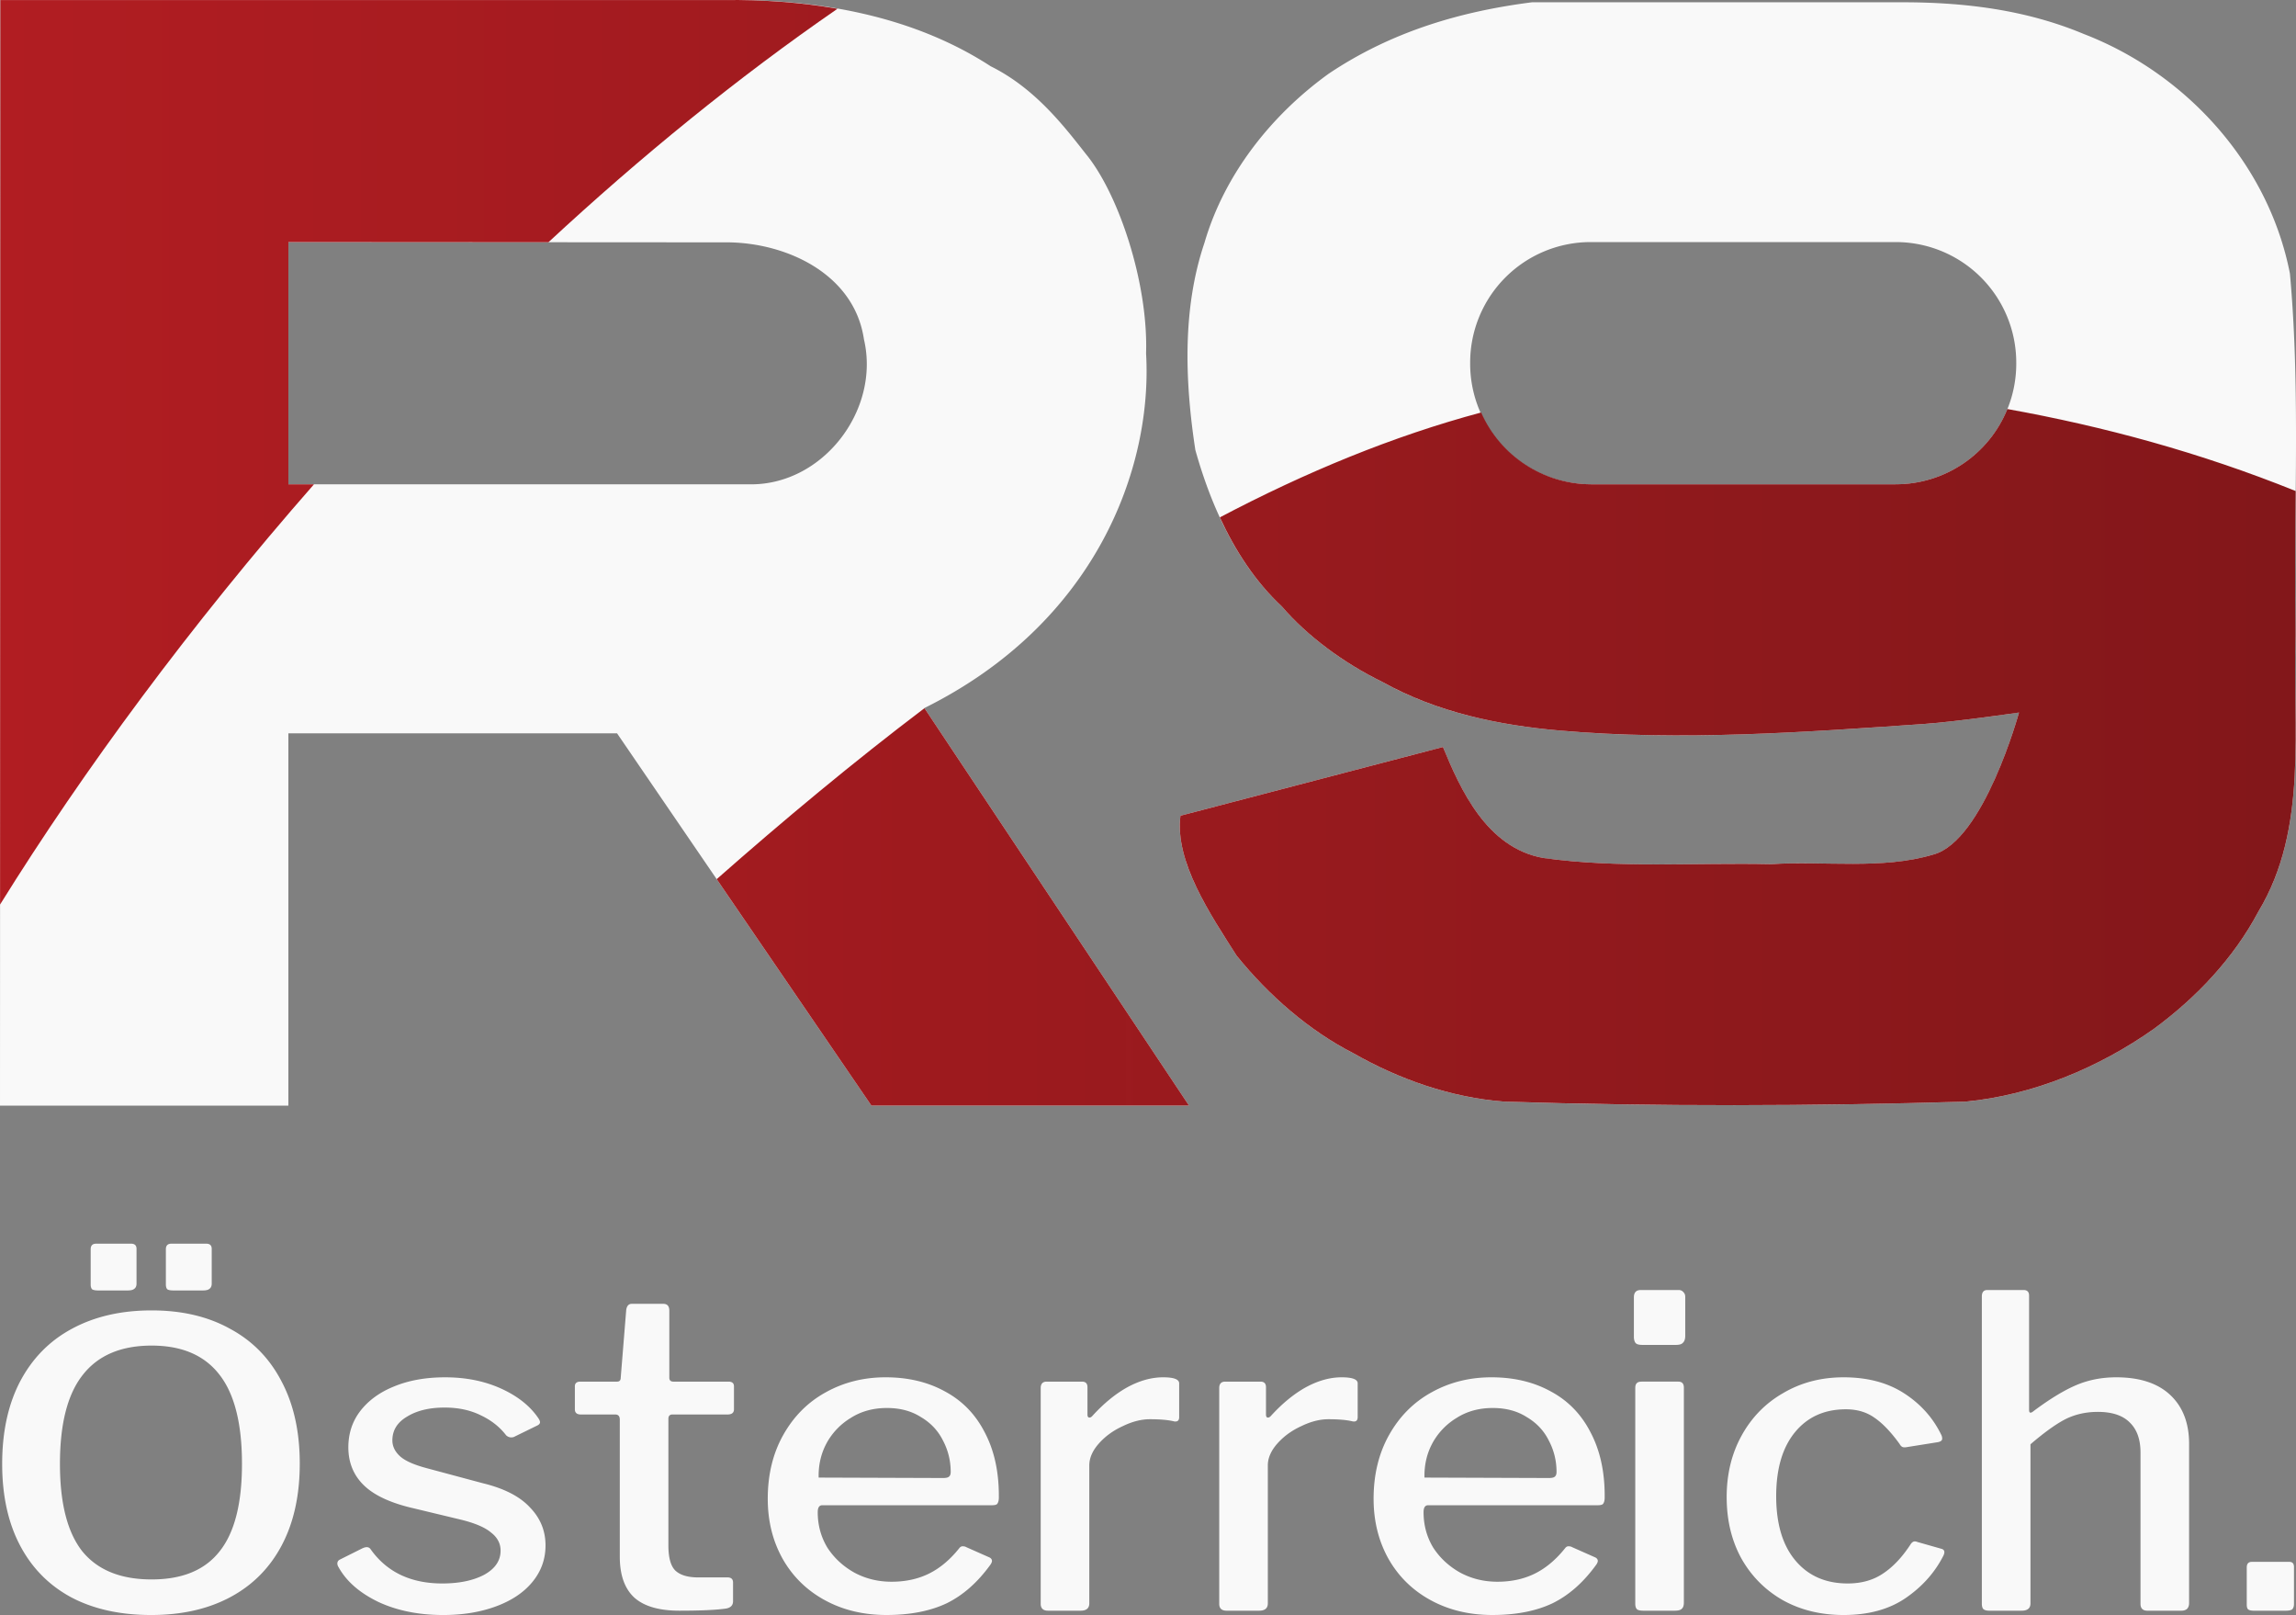 <svg xmlns="http://www.w3.org/2000/svg" width="639.926" height="450"><rect width="100%" height="100%" fill="#808080" stroke="none"/><path d="M.104.017L0 308.063h80.373V204.33l91.612.006 70.888 103.723h88.523l-73.754-110.773c47.753-23.701 63.64-66.792 61.785-98.825.619-19.637-7.653-44.47-16.79-55.574-6.036-7.671-14.122-18.286-26.526-24.428C254.298 4.269 227.565-.318 201.959.017zm426.914.616c-20.083 2.555-39.212 8.21-56.609 19.847-15.969 11.481-29.146 28.014-34.73 47.25-6.203 18.39-5.418 38.66-2.522 57.639 4.491 16.078 11.912 32.244 24.129 43.621 7.024 8.217 17.321 15.821 28.035 21.04 15.277 8.496 32.463 12.06 49.603 13.543 33.854 2.934 67.641.474 101.353-1.852 8.856-.614 26.444-3.176 26.444-3.176s-9.809 35.786-23.862 39.552c-14.253 4.287-30.362 1.735-45.31 2.686-21.121-.455-42.46 1.199-63.419-1.722-15.888-2.84-23.169-19.341-27.959-30.917l-73.165 19.144c-1.651 12.77 8.396 27.599 15.668 39.007 8.998 11.129 20.257 20.907 32.524 27.169 12.661 7.224 27.12 12.359 42.08 13.484 42.802 1.384 85.687 1.263 128.494.011 18.847-1.785 37.322-9.509 52.6-20.326 11.668-8.588 22.119-19.526 29.081-32.649 14.064-23.347 9.422-51.377 10.351-77.284-.628-33.478 1.458-67.118-1.574-100.487-5.927-30.376-28.739-55.663-57.41-66.726C564.743 2.758 547.741.633 530.196.633zM80.373 67.451l122.66.076c16.513.209 35.11 8.978 37.759 27.016 4.658 19.838-11.697 41.049-32.382 40.396H80.373zm363.038 0H528.3a33.584 33.584 0 0 1 33.657 33.663v.169A33.584 33.584 0 0 1 528.3 134.94h-84.889a33.584 33.584 0 0 1-33.657-33.657v-.169a33.584 33.584 0 0 1 33.657-33.663z" fill="#f9f9f9"/><defs><linearGradient id="A" x1="0" y1="154.032" x2="639.926" y2="154.032" gradientUnits="userSpaceOnUse"><stop offset="0" stop-color="#b11d22"/><stop offset="1" stop-color="#821619" stop-opacity=".996"/></linearGradient></defs><path d="M.104.017l-.087 252.02c23.282-37.456 53.126-77.884 87.499-117.097h-7.142V67.451l72.484.044c25.602-23.741 52.648-45.807 80.558-65.053C223.011.624 212.399-.12 201.959.017zm559.38 113.954c-5.145 12.695-17.485 20.993-31.184 20.969h-84.889c-13.254-.045-25.242-7.882-30.601-20.005-24.544 6.575-48.888 16.615-72.822 29.223 4.293 9.306 9.908 17.95 17.297 24.832 7.024 8.217 17.321 15.821 28.035 21.04 15.277 8.496 32.463 12.06 49.603 13.543 33.854 2.934 67.641.474 101.353-1.852 8.856-.614 26.444-3.176 26.444-3.176s-9.809 35.786-23.862 39.552c-14.253 4.287-30.362 1.735-45.31 2.686-21.121-.455-42.46 1.199-63.419-1.722-15.888-2.84-23.169-19.341-27.959-30.917l-73.165 19.144c-1.651 12.77 8.396 27.599 15.668 39.007 8.998 11.129 20.257 20.907 32.524 27.169 12.661 7.224 27.12 12.359 42.08 13.484 42.802 1.384 85.687 1.263 128.494.011 18.847-1.785 37.322-9.509 52.6-20.326 11.668-8.588 22.119-19.526 29.081-32.649 14.064-23.347 9.422-51.377 10.351-77.284-.249-13.276-.083-26.578.033-39.879-26.562-10.714-53.495-18.022-80.351-22.848zm-301.82 83.353c-19.893 15.063-39.221 31.177-57.911 47.637l43.12 63.098h88.523z" fill="url(#A)"/><path d="M42.139 450c-8.605 0-16.017-1.634-22.236-4.901-6.219-3.341-10.99-8.168-14.313-14.48S.606 416.734.606 407.897c0-8.911 1.661-16.559 4.984-22.945 3.408-6.46 8.221-11.361 14.441-14.702 6.305-3.416 13.717-5.124 22.236-5.124 8.434 0 15.719 1.708 21.853 5.124 6.219 3.341 10.99 8.205 14.313 14.591 3.408 6.386 5.112 14.034 5.112 22.945 0 8.836-1.661 16.41-4.984 22.722s-8.094 11.138-14.313 14.48S50.658 450 42.139 450zm.128-9.913c8.52 0 14.824-2.599 18.914-7.797 4.175-5.198 6.262-13.329 6.262-24.393 0-11.213-2.087-19.492-6.262-24.838-4.175-5.421-10.479-8.131-18.914-8.131-8.52 0-14.909 2.71-19.169 8.131-4.26 5.346-6.39 13.626-6.39 24.838 0 10.99 2.087 19.121 6.262 24.393 4.26 5.198 10.692 7.797 19.297 7.797zm-4.217-82.416c0 .668-.213 1.151-.639 1.448-.341.297-.937.446-1.789.446h-8.307c-.767 0-1.321-.111-1.661-.334-.256-.297-.383-.743-.383-1.337v-9.802c0-1.04.511-1.559 1.534-1.559h9.712c1.022 0 1.534.483 1.534 1.448zm20.958 0c0 .668-.213 1.151-.639 1.448-.341.297-.937.446-1.789.446h-8.307c-.767 0-1.321-.111-1.661-.334-.255-.297-.383-.743-.383-1.337v-9.802c0-1.04.511-1.559 1.534-1.559h9.712c1.022 0 1.534.483 1.534 1.448zm82.044 42.233q-2.684-3.492-7.029-5.539-4.345-2.168-10.096-2.168-6.39 0-10.479 2.529-4.089 2.408-4.089 6.623 0 2.408 2.045 4.335 2.045 1.927 7.412 3.372l15.719 4.215q8.946 2.168 13.163 6.744 4.345 4.456 4.345 10.597 0 5.78-3.706 10.236-3.578 4.335-10.096 6.744Q131.723 450 123.544 450q-10.224 0-18.019-3.613-7.795-3.733-11.118-9.634-.383-.602-.383-1.084 0-.723.639-1.084l6.262-3.131q.767-.361 1.278-.361.639 0 1.022.482 6.773 9.634 20.064 9.634 7.029 0 11.629-2.408 4.601-2.529 4.601-6.744 0-3.011-2.684-5.058-2.556-2.168-8.562-3.613l-13.035-3.131q-9.457-2.168-13.802-6.382-4.345-4.215-4.345-10.597 0-5.78 3.323-10.115 3.45-4.456 9.457-6.864 6.134-2.529 14.185-2.529 8.69 0 15.591 3.131 6.901 3.131 10.351 8.189.511.723.511 1.204 0 .482-.639.843l-6.645 3.251q-.256.12-.767.12-.767 0-1.406-.602zm46.389-5.78q-1.15 0-1.15 1.204v35.284q0 5.058 1.917 6.984 2.045 1.927 6.39 1.927h8.179q1.534 0 1.534 1.445v5.178q0 1.686-1.917 2.047-4.089.602-13.035.602-8.434 0-12.524-3.613-4.089-3.733-4.089-11.44v-38.174q0-1.445-1.278-1.445h-9.585q-1.661 0-1.661-1.445v-6.382q0-1.325 1.534-1.325h10.224q1.022 0 1.022-1.084l1.534-18.906q.256-1.686 1.534-1.686h8.818q1.661 0 1.661 1.927v18.665q0 1.084 1.15 1.084h15.335q1.534 0 1.534 1.325v6.382q0 1.445-1.789 1.445zm40.472 27.215c0 3.613.895 6.904 2.684 9.875 1.874 2.89 4.388 5.218 7.54 6.984 3.152 1.686 6.603 2.529 10.351 2.529 3.919 0 7.412-.763 10.479-2.288s5.879-3.894 8.434-7.105c.256-.321.554-.482.895-.482.426 0 .767.08 1.022.241l6.518 2.89c.426.241.639.562.639.963 0 .241-.128.562-.383.963-3.578 4.977-7.668 8.59-12.268 10.838-4.601 2.168-10.181 3.251-16.741 3.251-6.39 0-12.098-1.365-17.124-4.094s-8.946-6.543-11.757-11.44c-2.811-4.977-4.217-10.597-4.217-16.859 0-6.744 1.448-12.684 4.345-17.822s6.816-9.072 11.757-11.801c5.027-2.81 10.607-4.215 16.741-4.215 6.305 0 11.842 1.325 16.613 3.974 4.771 2.569 8.434 6.342 10.99 11.32 2.641 4.977 3.962 10.878 3.962 17.702v.482c0 .723-.128 1.284-.383 1.686-.17.321-.682.482-1.534.482h-47.284c-.852 0-1.278.642-1.278 1.927zm34.888-9.513c.852 0 1.406-.12 1.661-.361.341-.241.511-.682.511-1.325 0-3.131-.724-6.061-2.172-8.791-1.363-2.73-3.408-4.897-6.134-6.503-2.641-1.686-5.793-2.529-9.457-2.529-3.834 0-7.199.923-10.096 2.77a18.62 18.62 0 0 0-6.773 7.105c-1.534 2.89-2.258 6.061-2.172 9.513zm29.303 36.97q-2.045 0-2.045-1.927v-60.091q0-1.806 1.661-1.806h9.84q1.534 0 1.534 1.565v7.587q0 .723.383.843.511.12 1.022-.482 4.728-5.178 9.712-7.948 5.112-2.77 9.968-2.77 4.473 0 4.473 1.686v9.393q0 1.445-1.406 1.204-2.428-.602-6.773-.602-3.578 0-7.54 1.927-3.962 1.806-6.645 4.817-2.684 3.011-2.684 6.142v38.415q0 2.047-2.428 2.047zm49.756 0c-1.363 0-2.045-.642-2.045-1.927v-60.091c0-1.204.554-1.806 1.661-1.806h9.84c1.022 0 1.534.522 1.534 1.565v7.587c0 .482.128.763.383.843.341.08.682-.08 1.022-.482 3.152-3.452 6.39-6.101 9.712-7.948 3.408-1.846 6.731-2.77 9.968-2.77 2.982 0 4.473.562 4.473 1.686v9.393c0 .963-.469 1.365-1.406 1.204-1.619-.401-3.876-.602-6.773-.602-2.385 0-4.899.642-7.54 1.927-2.641 1.204-4.856 2.81-6.645 4.817s-2.684 4.054-2.684 6.142v38.415c0 1.365-.809 2.047-2.428 2.047zm54.908-27.457c0 3.613.895 6.904 2.684 9.875 1.874 2.89 4.388 5.218 7.54 6.984 3.152 1.686 6.603 2.529 10.351 2.529 3.919 0 7.412-.763 10.479-2.288s5.879-3.894 8.434-7.105c.256-.321.554-.482.895-.482.426 0 .767.08 1.022.241l6.518 2.89c.426.241.639.562.639.963 0 .241-.128.562-.383.963-3.578 4.977-7.668 8.59-12.268 10.838-4.601 2.168-10.181 3.251-16.741 3.251-6.39 0-12.098-1.365-17.124-4.094s-8.946-6.543-11.757-11.44c-2.811-4.977-4.217-10.597-4.217-16.859 0-6.744 1.448-12.684 4.345-17.822s6.816-9.072 11.757-11.801c5.027-2.81 10.607-4.215 16.741-4.215 6.305 0 11.842 1.325 16.613 3.974 4.771 2.569 8.434 6.342 10.99 11.32 2.641 4.977 3.962 10.878 3.962 17.702v.482c0 .723-.128 1.284-.383 1.686-.17.321-.681.482-1.534.482h-47.284c-.852 0-1.278.642-1.278 1.927zm34.888-9.513c.852 0 1.406-.12 1.661-.361.341-.241.511-.682.511-1.325 0-3.131-.724-6.061-2.173-8.791-1.363-2.73-3.408-4.897-6.134-6.503-2.641-1.686-5.793-2.529-9.457-2.529-3.834 0-7.199.923-10.096 2.77a18.62 18.62 0 0 0-6.773 7.105c-1.534 2.89-2.258 6.061-2.172 9.513zm38.045-39.619c0 .883-.213 1.525-.639 1.927-.341.401-.98.602-1.917.602h-9.457c-.852 0-1.448-.161-1.789-.482-.341-.401-.511-1.004-.511-1.806V361.49c0-1.365.639-2.047 1.917-2.047h10.607c.511 0 .937.201 1.278.602.341.321.511.763.511 1.325zm-.383 74.3c0 .883-.213 1.485-.639 1.806-.341.321-.98.482-1.917.482h-8.69c-.852 0-1.448-.12-1.789-.361-.341-.321-.511-.843-.511-1.565v-60.091c0-.642.128-1.084.383-1.325.255-.321.724-.482 1.406-.482h10.224c1.022 0 1.534.562 1.534 1.686zm44.515-62.739c6.645 0 12.268 1.485 16.869 4.456s8.051 6.824 10.351 11.56a2.28 2.28 0 0 1 .256 1.084c0 .482-.383.803-1.15.963l-9.073 1.445h-.383c-.511 0-.937-.321-1.278-.963-2.386-3.292-4.686-5.7-6.901-7.225-2.215-1.606-4.899-2.408-8.051-2.408-5.964 0-10.692 2.127-14.185 6.382s-5.24 10.196-5.24 17.822c0 7.707 1.789 13.688 5.367 17.943s8.434 6.382 14.569 6.382c3.834 0 7.114-.923 9.84-2.77 2.811-1.846 5.41-4.616 7.795-8.309.256-.321.511-.522.767-.602s.596-.04 1.022.12l6.773 1.927c.767.241.937.843.511 1.806-2.386 4.737-5.921 8.711-10.607 11.922-4.601 3.131-10.351 4.696-17.252 4.696-6.305 0-11.928-1.365-16.869-4.094-4.941-2.81-8.818-6.703-11.629-11.681-2.726-4.977-4.089-10.677-4.089-17.1s1.406-12.163 4.217-17.22 6.688-8.992 11.629-11.801c4.941-2.89 10.522-4.335 16.741-4.335zm40.58 65.028c-.767 0-1.321-.161-1.661-.482-.256-.321-.383-.803-.383-1.445v-85.62c0-1.204.511-1.806 1.534-1.806h10.096c1.022 0 1.534.522 1.534 1.565v31.791c0 .963.426 1.084 1.278.361 4.515-3.372 8.477-5.78 11.885-7.225s7.114-2.168 11.118-2.168c6.56 0 11.587 1.646 15.08 4.937s5.24 7.827 5.24 13.608v44.315c0 1.445-.724 2.168-2.172 2.168h-9.457c-1.278 0-1.917-.642-1.917-1.927V404.72c0-3.613-.98-6.382-2.939-8.309-1.96-2.007-4.941-3.011-8.946-3.011-3.323 0-6.347.682-9.073 2.047-2.641 1.365-5.879 3.693-9.712 6.984v44.315c0 1.365-.809 2.047-2.428 2.047zm84.951-1.927c0 .723-.17 1.244-.511 1.565-.341.241-.937.361-1.789.361h-8.946c-.682 0-1.193-.12-1.534-.361-.256-.241-.383-.682-.383-1.325v-10.356c0-1.044.469-1.565 1.406-1.565h10.479c.852 0 1.278.482 1.278 1.445z" fill="#f9f9f9"/></svg>